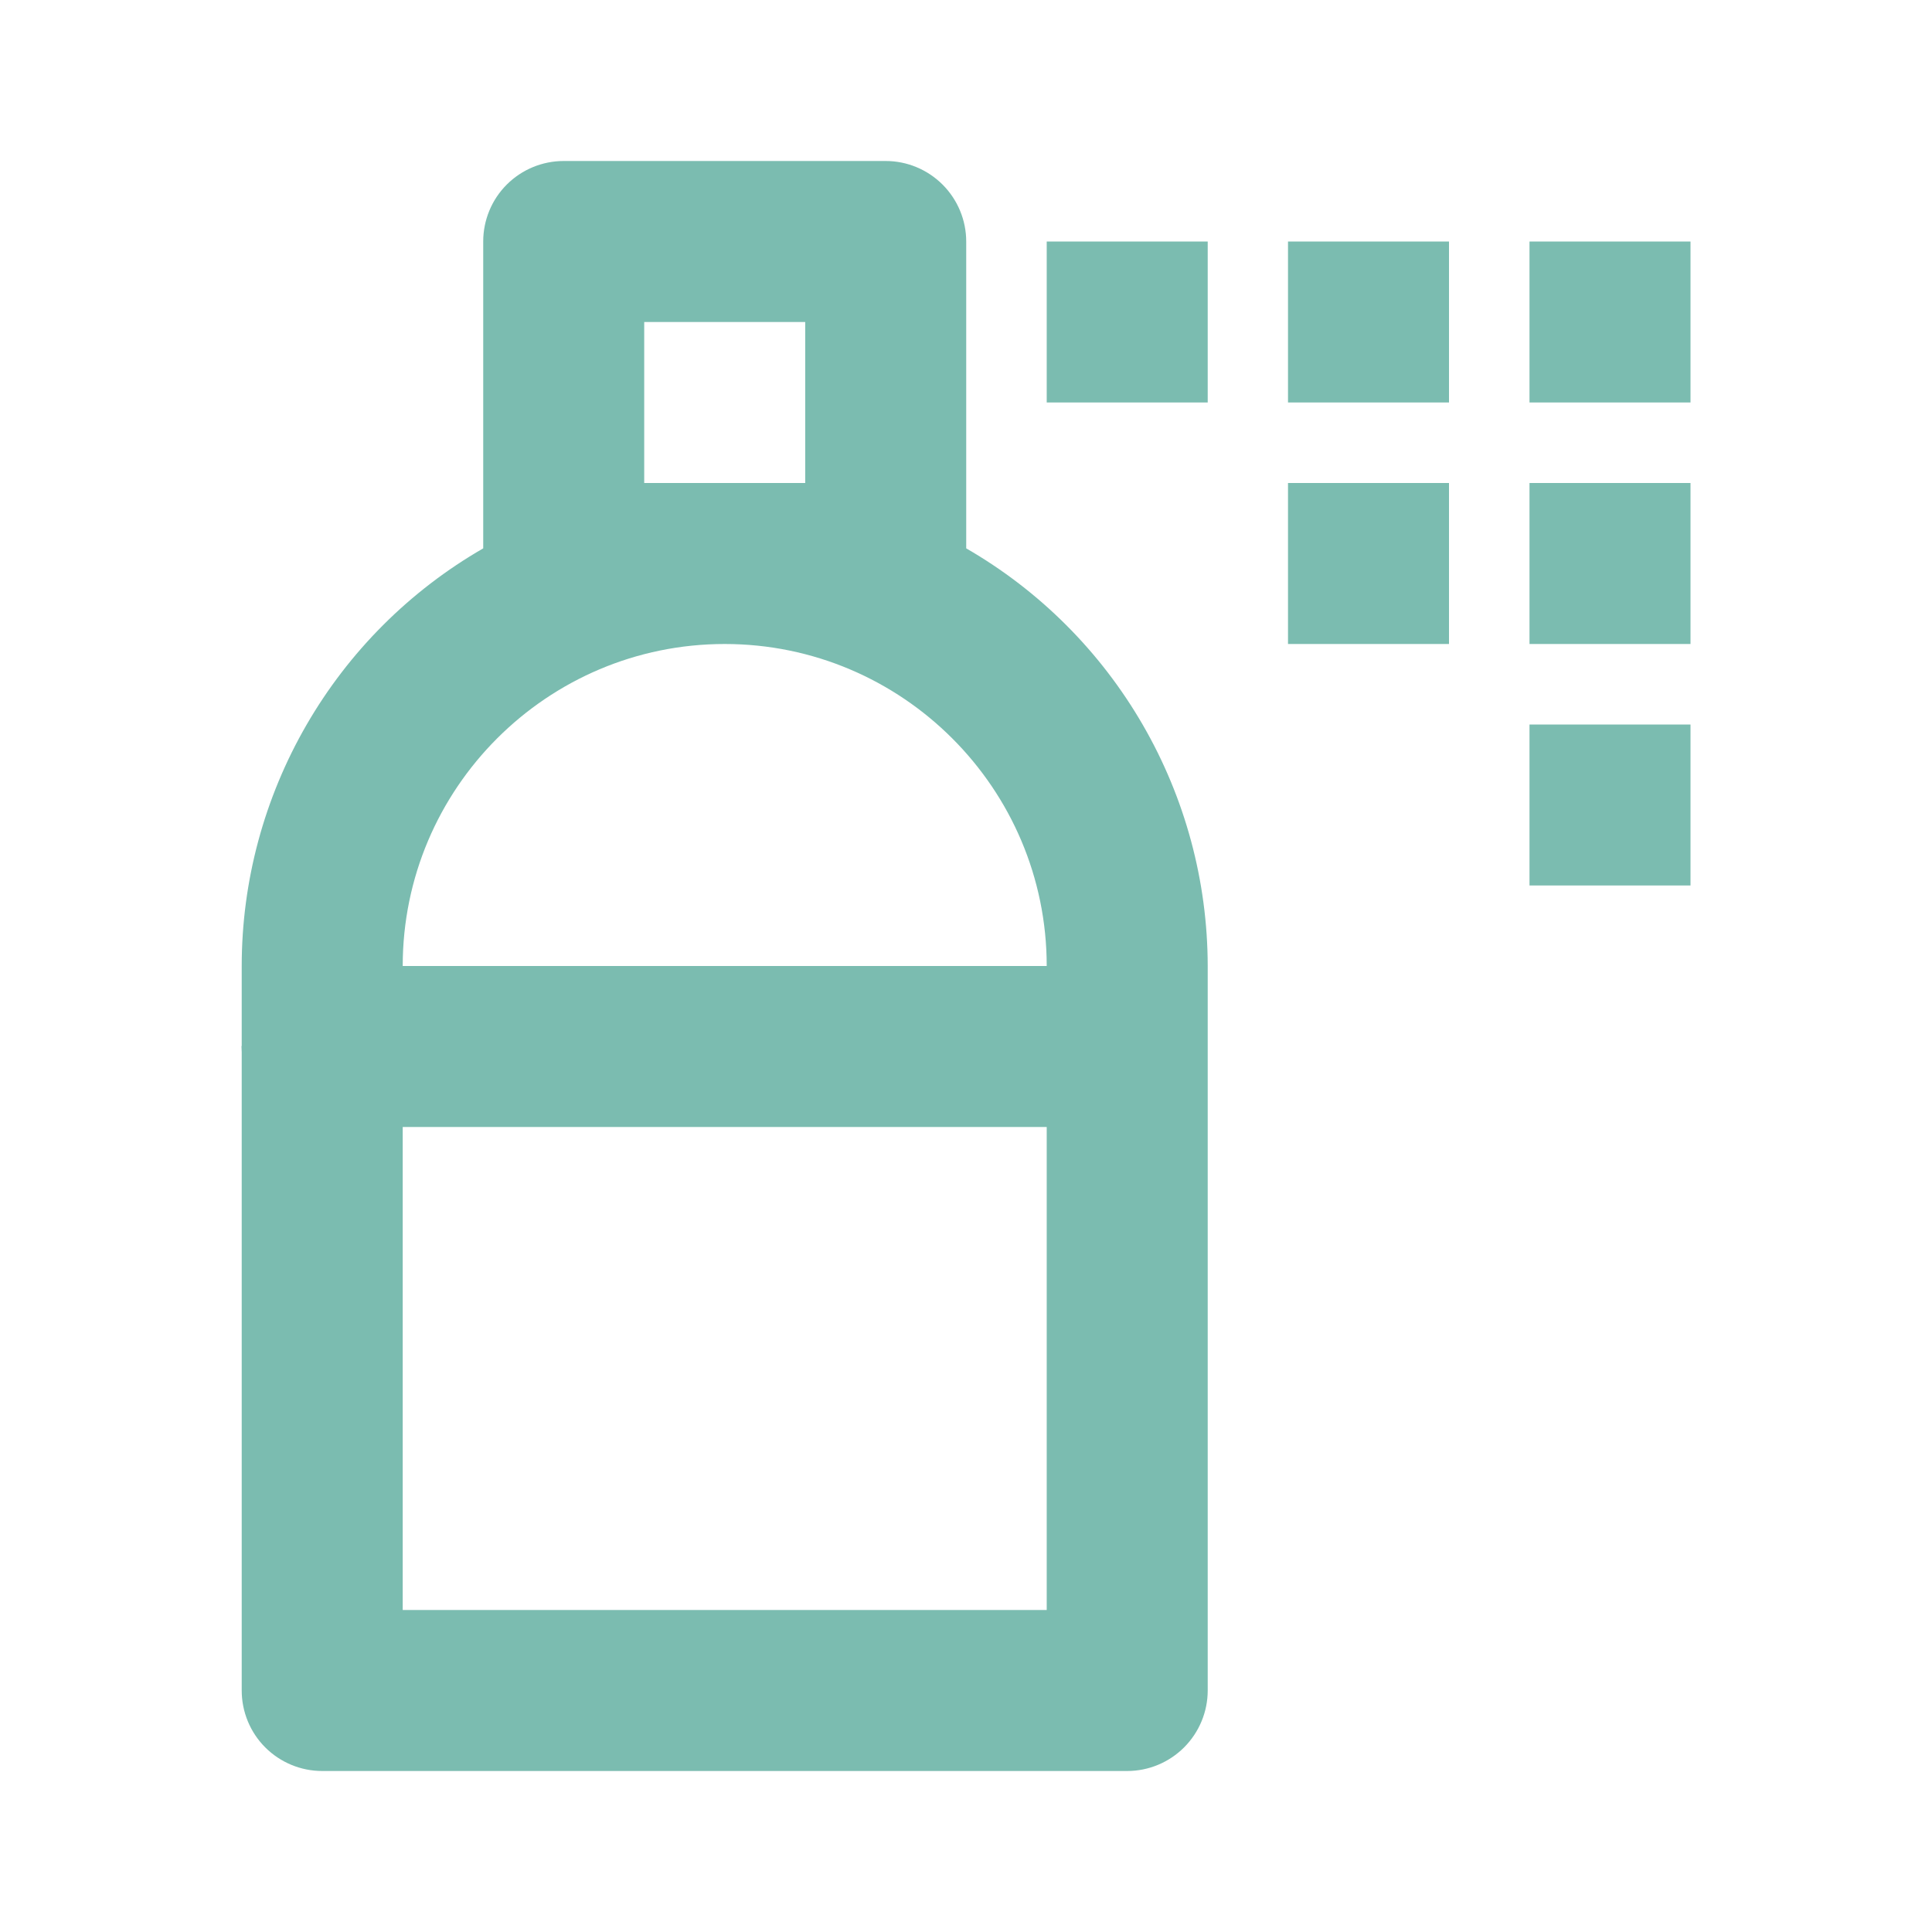 <svg width="18" height="18" viewBox="0 0 18 18" fill="none" xmlns="http://www.w3.org/2000/svg">
<path d="M8.252 1.5H5.252C5.053 1.5 4.862 1.579 4.721 1.72C4.581 1.86 4.502 2.051 4.502 2.25V5.109C3.818 5.503 3.251 6.07 2.856 6.753C2.461 7.436 2.252 8.211 2.252 9V9.741L2.25 9.75L2.252 9.804V15.75C2.252 15.949 2.331 16.14 2.471 16.28C2.612 16.421 2.803 16.5 3.002 16.5H10.502C10.7 16.5 10.891 16.421 11.032 16.28C11.172 16.14 11.252 15.949 11.252 15.75V9C11.251 8.211 11.042 7.436 10.647 6.753C10.252 6.07 9.685 5.503 9.002 5.109V2.25C9.002 2.051 8.922 1.86 8.782 1.72C8.641 1.579 8.45 1.5 8.252 1.5ZM6.002 4.5V3H7.502V4.5H6.002ZM9.752 15H3.752V10.5H9.752V15ZM3.752 9C3.752 7.346 5.097 6 6.752 6C8.406 6 9.752 7.346 9.752 9H3.752ZM9.752 2.25H11.252V3.75H9.752V2.25ZM12 2.25H13.5V3.75H12V2.25ZM12 4.5H13.5V6H12V4.5ZM14.25 2.25H15.75V3.75H14.25V2.25ZM14.25 4.5H15.75V6H14.25V4.5ZM14.25 6.75H15.75V8.25H14.25V6.75Z" fill="#7BBCB0"/>
</svg>
